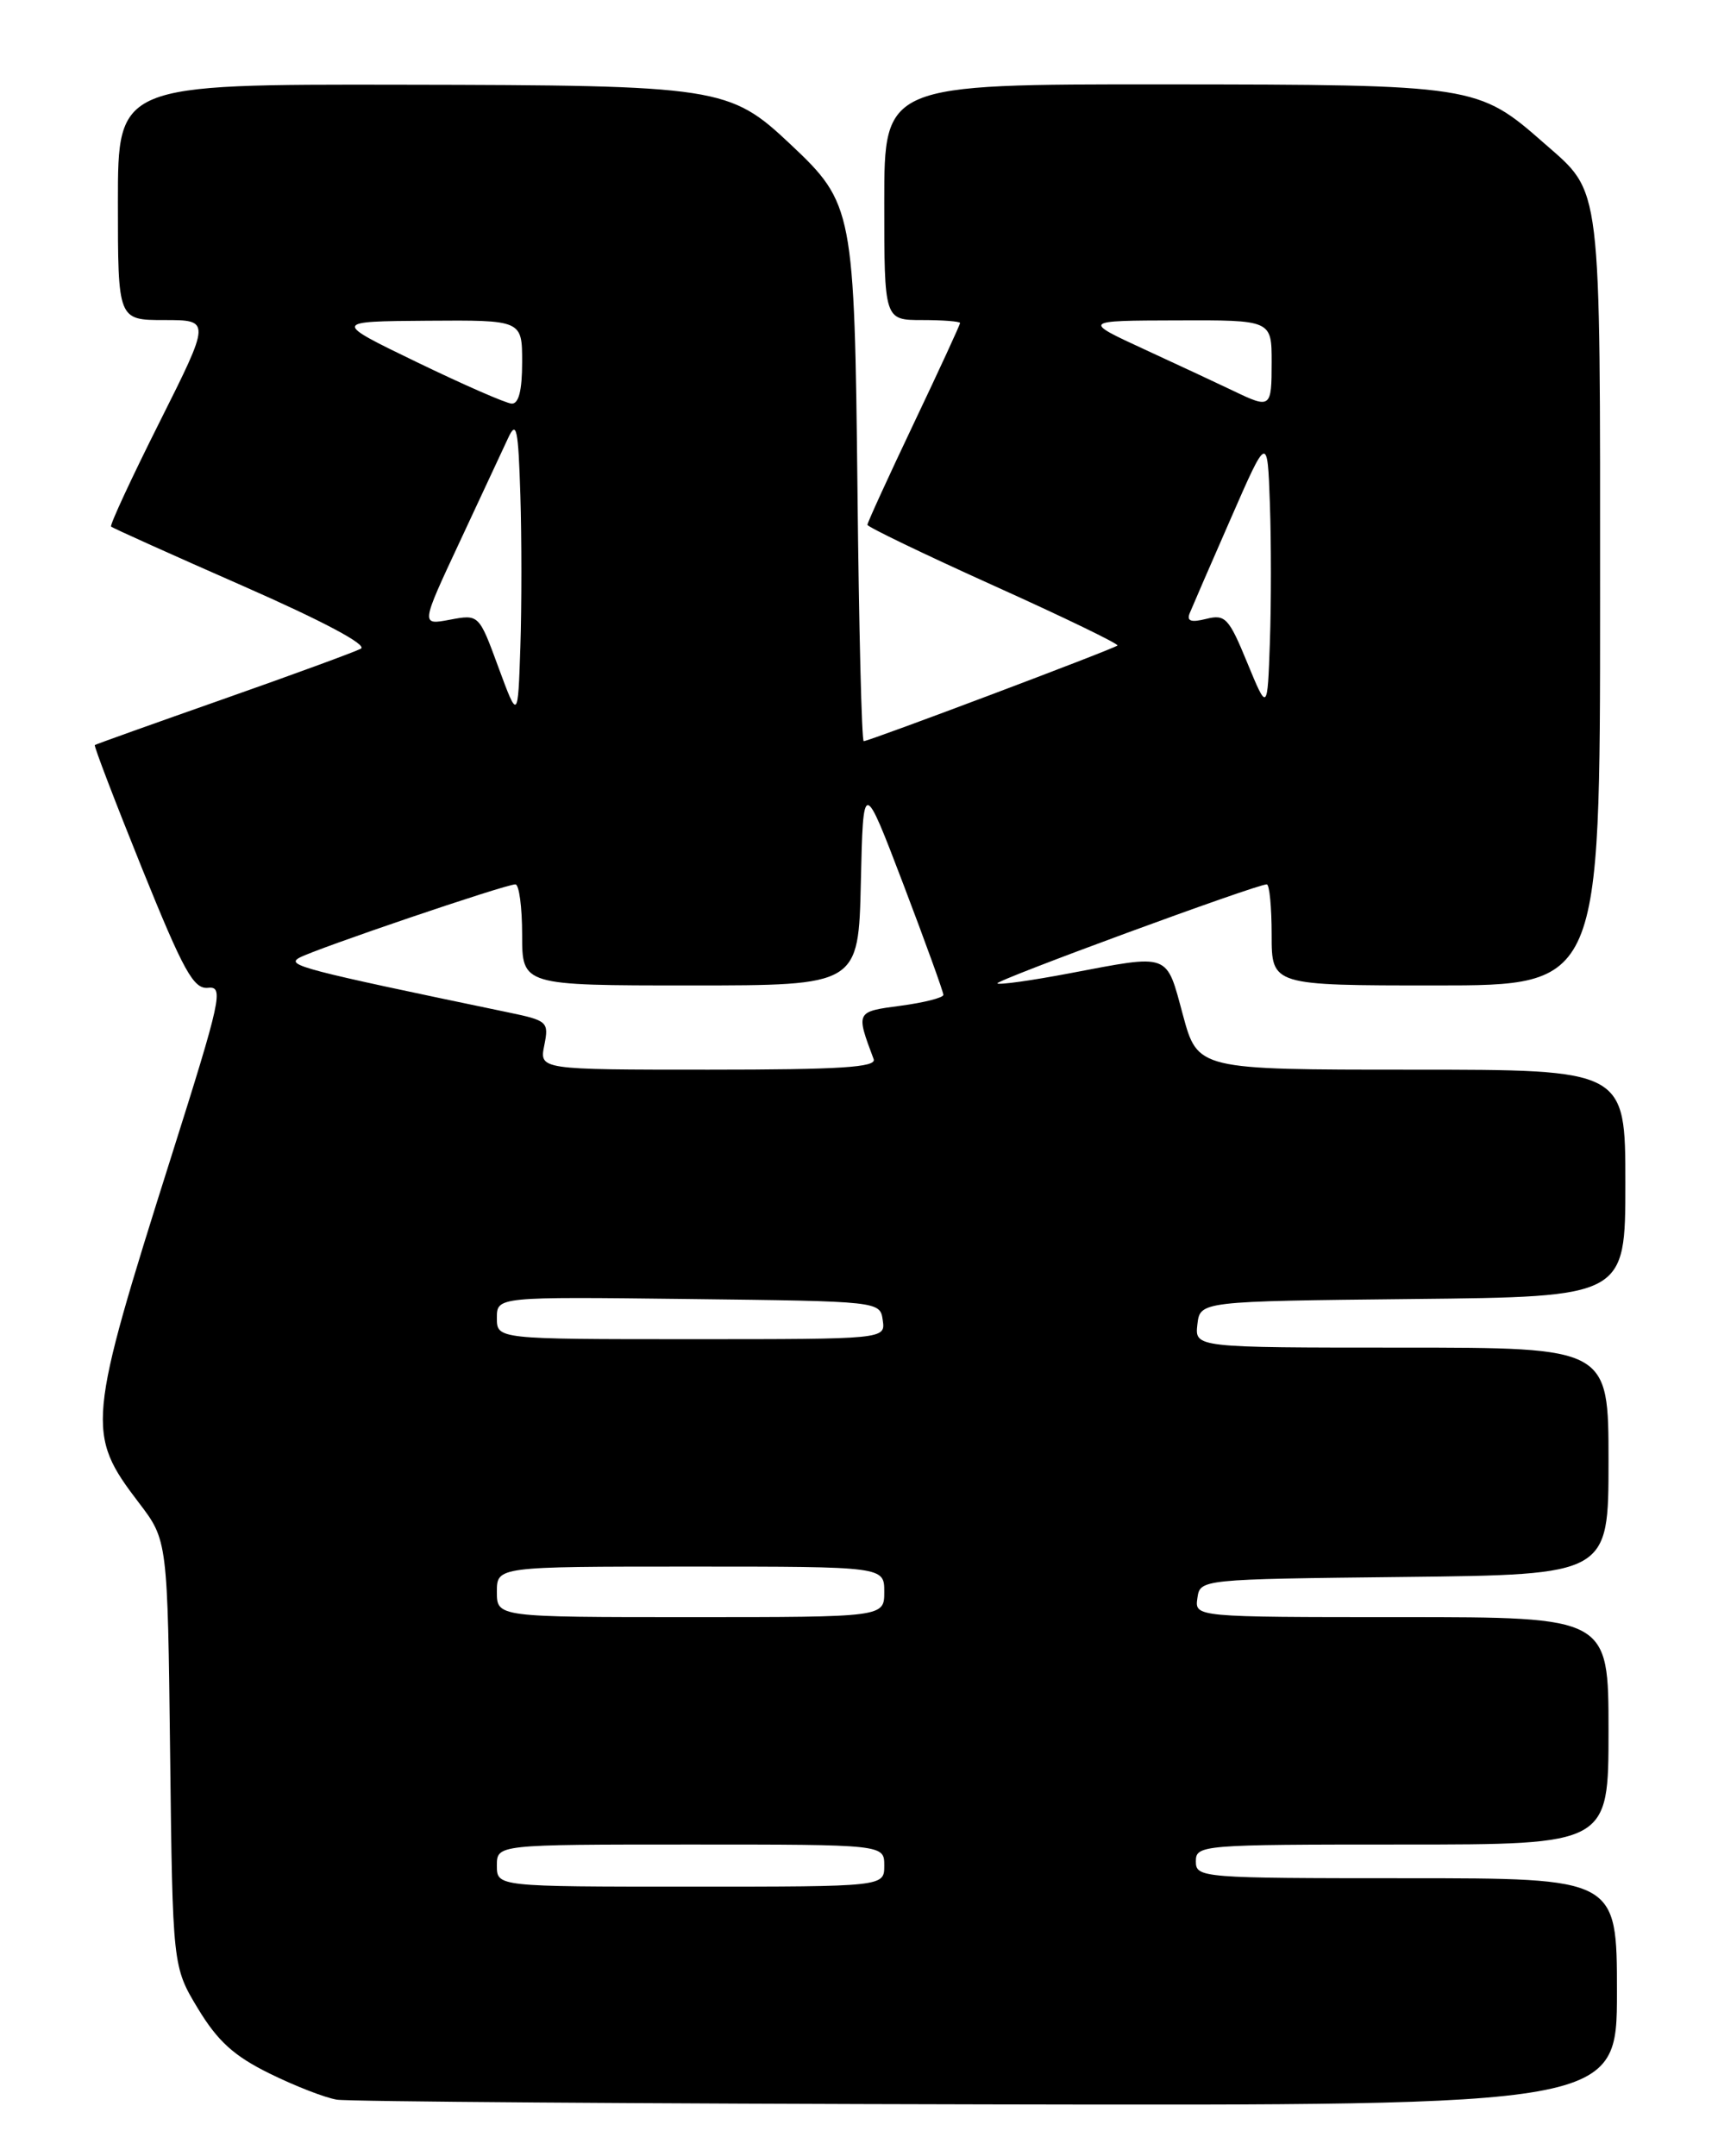 <?xml version="1.0" encoding="UTF-8" standalone="no"?>
<!DOCTYPE svg PUBLIC "-//W3C//DTD SVG 1.1//EN" "http://www.w3.org/Graphics/SVG/1.1/DTD/svg11.dtd" >
<svg xmlns="http://www.w3.org/2000/svg" xmlns:xlink="http://www.w3.org/1999/xlink" version="1.1" viewBox="0 0 204 256">
 <g >
 <path fill="currentColor"
d=" M 192.00 236.50 C 192.00 223.00 192.00 223.00 167.00 223.00 C 142.67 223.00 142.00 222.95 142.00 221.00 C 142.00 219.05 142.67 219.00 166.50 219.00 C 191.00 219.00 191.00 219.00 191.00 205.50 C 191.00 192.00 191.00 192.00 166.43 192.00 C 141.86 192.00 141.86 192.00 142.18 189.75 C 142.50 187.50 142.50 187.50 166.75 187.23 C 191.00 186.96 191.00 186.96 191.00 173.48 C 191.00 160.00 191.00 160.00 166.43 160.00 C 141.87 160.00 141.87 160.00 142.18 157.25 C 142.50 154.50 142.50 154.50 167.75 154.23 C 193.00 153.97 193.00 153.97 193.00 140.48 C 193.00 127.00 193.00 127.00 167.61 127.00 C 142.22 127.00 142.22 127.00 140.46 120.50 C 138.45 113.06 139.03 113.28 127.00 115.56 C 122.48 116.42 118.62 116.96 118.43 116.76 C 118.09 116.43 149.17 105.00 150.42 105.00 C 150.74 105.00 151.00 107.70 151.00 111.00 C 151.00 117.00 151.00 117.00 170.50 117.00 C 190.00 117.00 190.00 117.00 190.00 71.45 C 190.00 21.04 190.25 23.06 183.37 17.02 C 175.48 10.09 175.17 10.05 138.25 10.02 C 105.00 10.00 105.00 10.00 105.00 24.00 C 105.00 38.00 105.00 38.00 109.50 38.00 C 111.97 38.00 114.00 38.16 114.00 38.35 C 114.00 38.55 111.53 43.91 108.50 50.28 C 105.48 56.64 103.00 62.05 103.00 62.31 C 103.00 62.56 109.75 65.81 118.01 69.54 C 126.27 73.26 132.87 76.46 132.69 76.64 C 132.31 77.03 103.19 88.00 102.56 88.00 C 102.32 88.00 101.99 74.61 101.82 58.25 C 101.46 24.89 101.32 24.15 93.87 17.14 C 86.61 10.30 85.45 10.12 47.75 10.06 C 14.00 10.00 14.00 10.00 14.00 24.00 C 14.00 38.00 14.00 38.00 19.51 38.00 C 25.02 38.00 25.02 38.00 18.95 50.11 C 15.61 56.76 13.02 62.35 13.19 62.52 C 13.36 62.69 20.41 65.86 28.85 69.57 C 38.34 73.74 43.68 76.58 42.85 77.02 C 42.11 77.41 34.75 80.11 26.50 83.01 C 18.25 85.91 11.39 88.36 11.26 88.46 C 11.13 88.56 13.65 95.14 16.85 103.07 C 21.82 115.36 22.99 117.47 24.72 117.28 C 26.59 117.08 26.26 118.60 20.35 137.28 C 10.32 168.99 10.21 170.19 16.49 178.42 C 19.90 182.89 19.90 182.89 20.20 208.20 C 20.50 233.50 20.50 233.50 23.52 238.50 C 25.86 242.36 27.79 244.11 32.02 246.19 C 35.04 247.68 38.62 249.07 40.00 249.29 C 41.38 249.52 76.14 249.77 117.25 249.85 C 192.00 250.00 192.00 250.00 192.00 236.50 Z  M 59.00 221.50 C 59.00 219.00 59.00 219.00 82.00 219.00 C 105.00 219.00 105.00 219.00 105.00 221.50 C 105.00 224.00 105.00 224.00 82.00 224.00 C 59.00 224.00 59.00 224.00 59.00 221.50 Z  M 59.00 189.00 C 59.00 186.00 59.00 186.00 82.00 186.00 C 105.00 186.00 105.00 186.00 105.00 189.00 C 105.00 192.00 105.00 192.00 82.00 192.00 C 59.00 192.00 59.00 192.00 59.00 189.00 Z  M 59.00 156.48 C 59.00 153.96 59.00 153.96 81.75 154.23 C 104.49 154.50 104.50 154.50 104.82 156.75 C 105.14 159.00 105.14 159.00 82.07 159.00 C 59.00 159.00 59.00 159.00 59.00 156.48 Z  M 64.63 124.11 C 65.19 121.32 65.02 121.17 60.35 120.20 C 35.80 115.09 33.95 114.61 35.53 113.72 C 37.40 112.68 59.99 105.00 61.20 105.00 C 61.64 105.00 62.00 107.70 62.00 111.00 C 62.00 117.00 62.00 117.00 81.97 117.00 C 101.94 117.00 101.94 117.00 102.22 104.75 C 102.50 92.50 102.50 92.50 107.27 105.00 C 109.89 111.88 112.02 117.78 112.02 118.12 C 112.01 118.46 109.73 119.04 106.95 119.41 C 101.60 120.12 101.62 120.09 103.74 125.75 C 104.11 126.72 99.78 127.00 84.13 127.00 C 64.05 127.00 64.05 127.00 64.63 124.11 Z  M 59.18 79.22 C 56.87 72.93 56.87 72.93 53.41 73.58 C 49.96 74.23 49.96 74.23 54.57 64.37 C 57.10 58.94 59.70 53.38 60.34 52.00 C 61.33 49.86 61.54 50.84 61.79 58.80 C 61.95 63.92 61.95 72.02 61.79 76.80 C 61.50 85.50 61.50 85.50 59.18 79.22 Z  M 148.10 78.68 C 145.92 73.37 145.49 72.91 143.23 73.48 C 141.42 73.93 140.89 73.75 141.27 72.80 C 141.56 72.09 143.75 67.03 146.15 61.56 C 150.50 51.61 150.50 51.61 150.79 59.81 C 150.95 64.31 150.95 71.71 150.79 76.25 C 150.50 84.50 150.50 84.50 148.10 78.68 Z  M 49.50 43.00 C 39.50 38.16 39.50 38.16 50.75 38.08 C 62.00 38.00 62.00 38.00 62.00 43.00 C 62.00 46.38 61.59 47.97 60.75 47.92 C 60.06 47.88 55.00 45.66 49.50 43.00 Z  M 146.50 46.43 C 144.85 45.64 140.12 43.43 136.00 41.53 C 128.50 38.07 128.50 38.07 139.75 38.04 C 151.00 38.00 151.00 38.00 151.00 43.00 C 151.00 48.46 150.89 48.54 146.50 46.43 Z "/>
</g>
</svg>